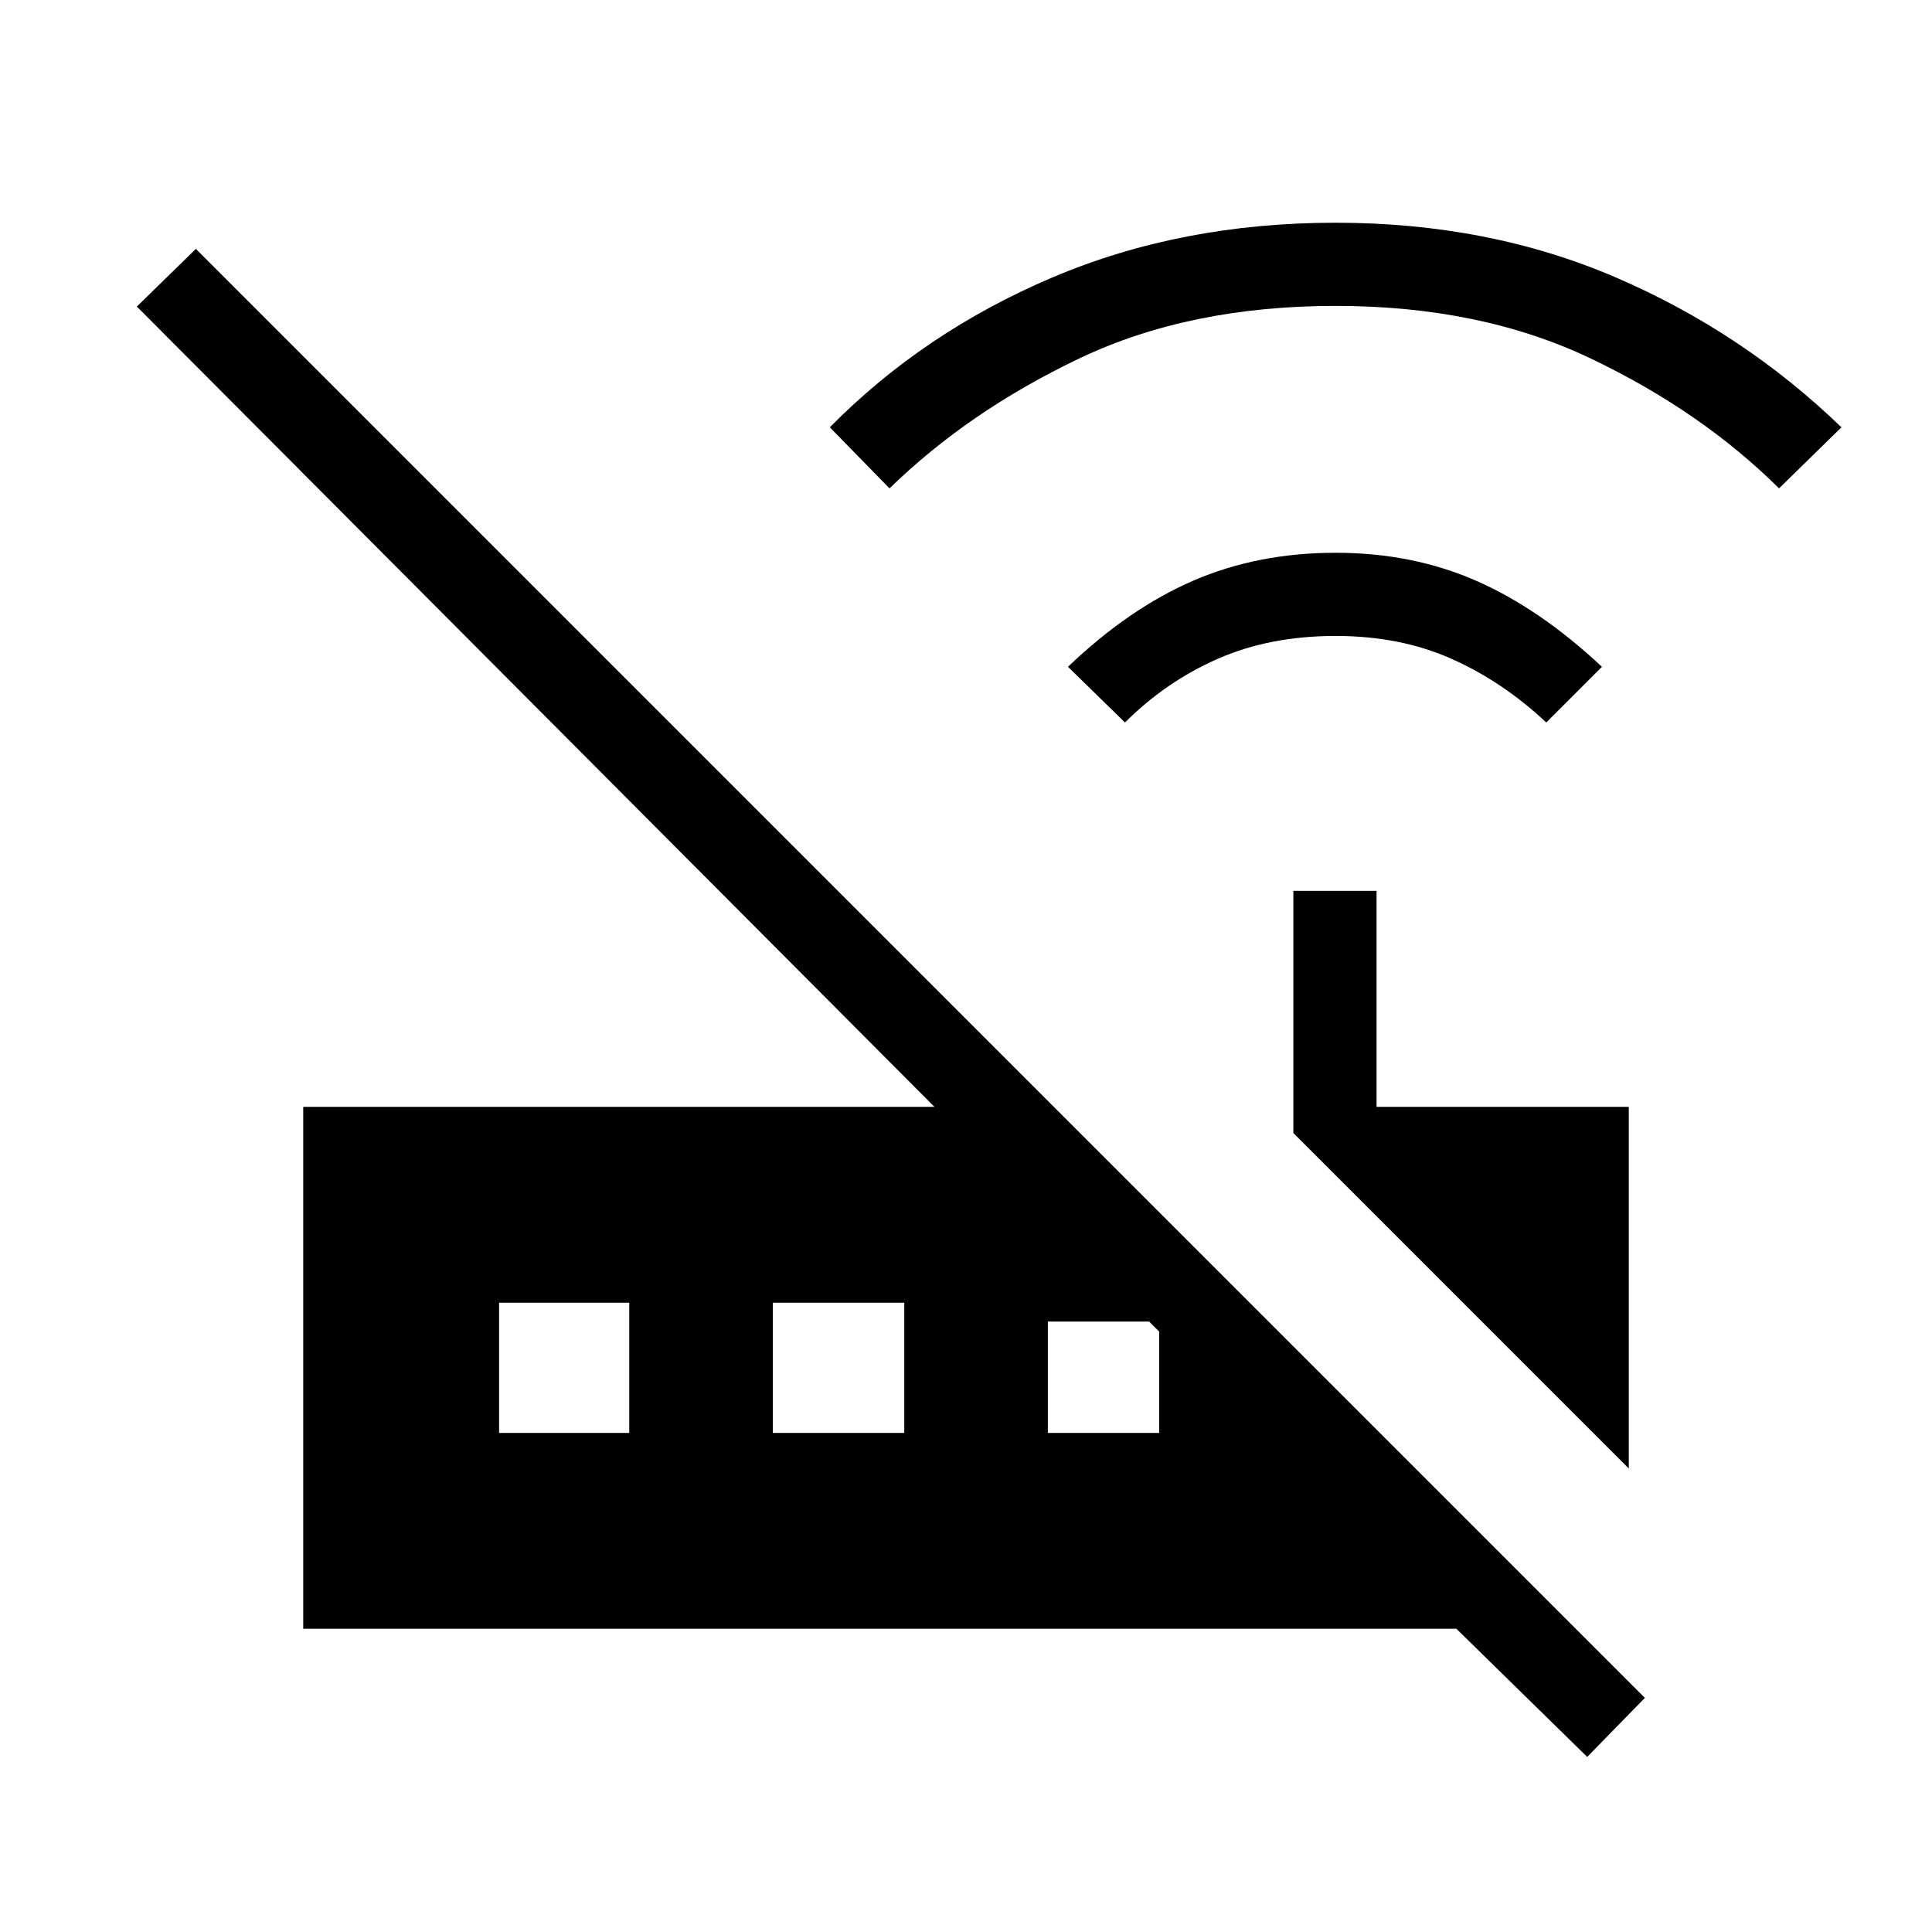 <svg xmlns="http://www.w3.org/2000/svg" height="40" viewBox="0 -960 960 960" width="40"><path d="m559-601-28.33-27.67q30.33-29 62.33-42.83 32-13.83 70.67-13.83 38 0 69.66 13.83Q765-657.67 796-628.67L768.33-601q-21.66-20.33-47.16-31.67-25.5-11.33-57.5-11.33-32.67 0-58.5 11.33Q579.33-621.33 559-601ZM442-717.33l-29.67-30.34Q459-795 523-822.17q64-27.16 140.67-27.16 76 0 139.16 27.16Q866-795 915-747.67l-31 30.34q-38.67-38.34-93.5-64.5Q735.67-808 663.67-808q-72.67 0-127.5 26.17-54.84 26.16-94.17 64.5Zm367.33 487L642.67-397v-120.33H684V-410h125.33v179.67ZM788.67-87l-65-63.67h-573V-410h313.66L68-807.67l29.33-28.66 720 720L788.67-87ZM248-248h64.67v-64.67H248V-248Zm136 0h65.33v-64.67H384V-248Zm136.67 0H576v-50.33l-5-5h-50.33V-248Z"/></svg>